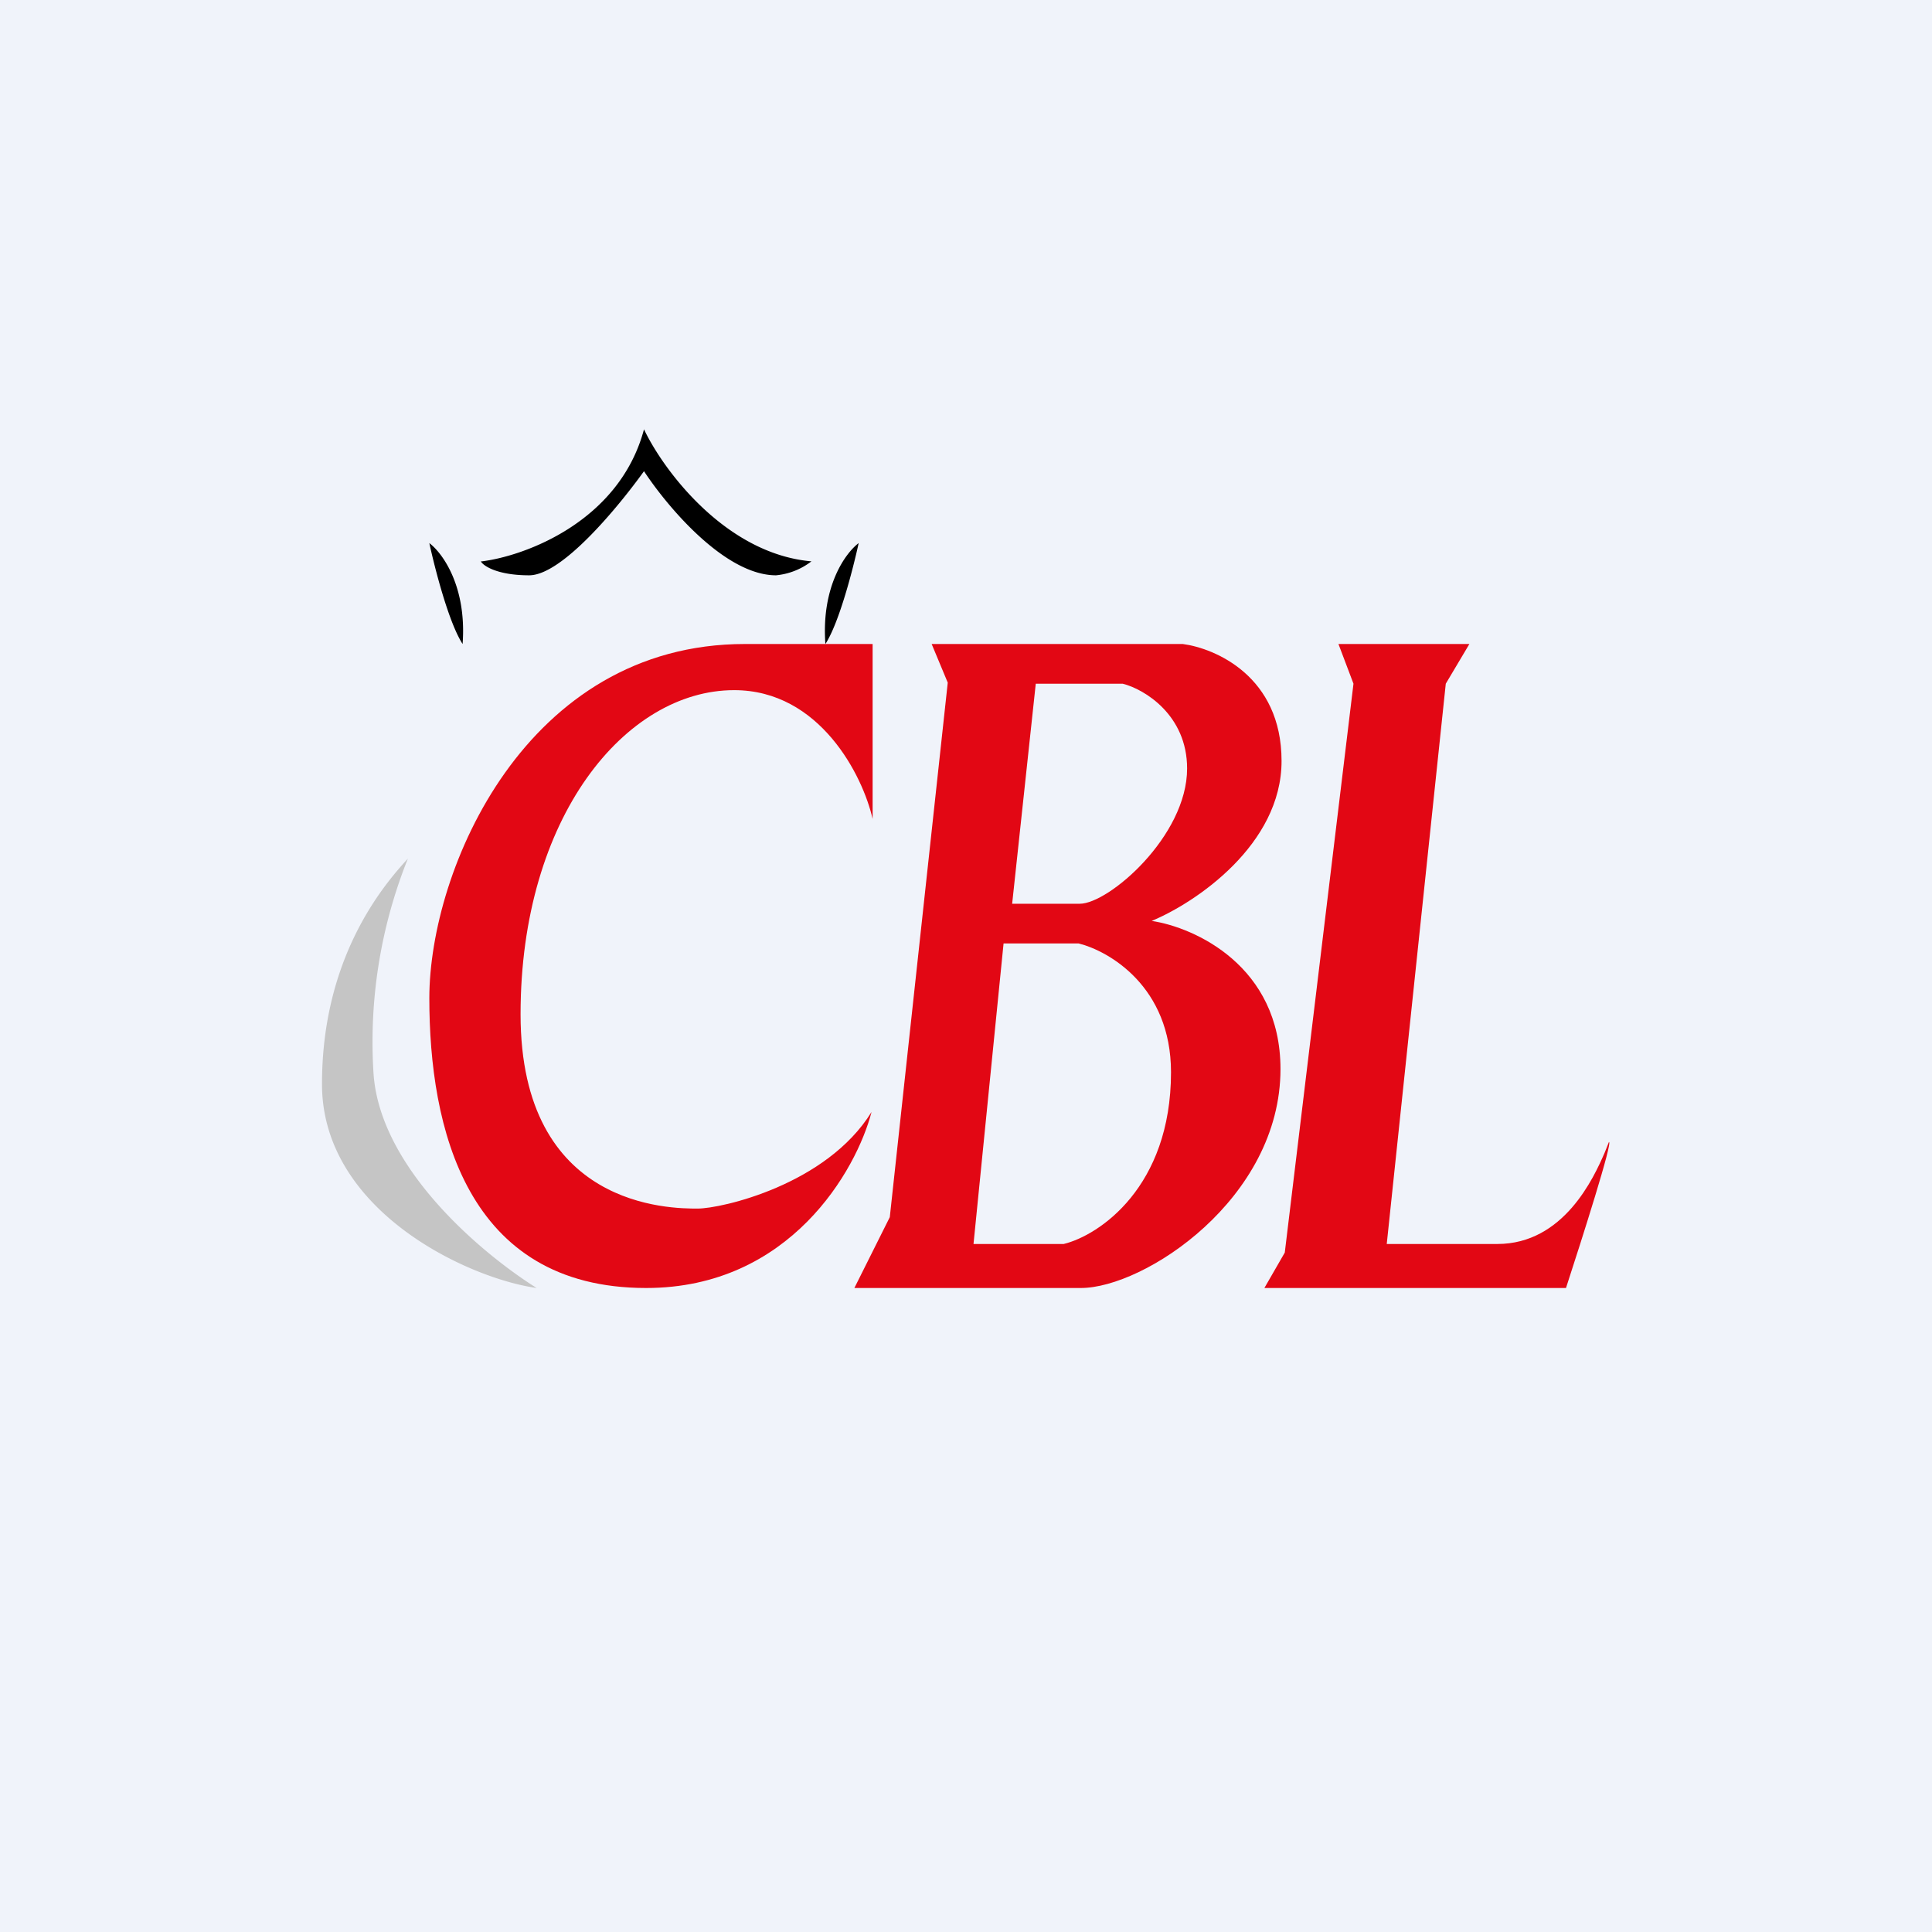 <!-- by TradingView --><svg width="18" height="18" viewBox="0 0 18 18" xmlns="http://www.w3.org/2000/svg"><path fill="#F0F3FA" d="M0 0h18v18H0z"/><path d="M3.48 10c.06.9 1.04 1.7 1.52 2-.64-.09-2-.72-2-1.9 0-1.17.56-1.84.8-2.1a4.59 4.59 0 0 0-.32 2Z" fill="#C5C5C5"/><path fill-rule="evenodd" d="M6.02 12c1.34 0 1.96-1.1 2.1-1.64-.42.68-1.4.9-1.62.9-.25 0-1.65 0-1.65-1.81 0-1.84.98-3.02 1.99-3.02.8 0 1.2.8 1.29 1.2V6H6.94C4.9 6 4 8.1 4 9.3c0 1.2.34 2.7 2.02 2.7Zm1.94 0 .33-.66.54-4.98L8.68 6h2.34c.3.04.92.3.92 1.09 0 .78-.8 1.32-1.21 1.49.4.06 1.2.42 1.2 1.38 0 1.21-1.27 2.04-1.86 2.04H7.96Zm1.69-5.63-.22 2.05h.63c.27 0 1-.63 1-1.26 0-.5-.4-.74-.6-.79h-.81Zm-.58 5.22.28-2.8h.7c.28.07.86.4.86 1.2 0 1.07-.67 1.52-1 1.6h-.84ZM12.47 6l.14.37-.64 5.3-.19.33h2.81c.15-.46.44-1.37.4-1.36l-.04.1c-.1.23-.38.85-1 .85h-1.03l.55-5.22.22-.37h-1.21Z" fill="#E20714"/><path d="M4.49 5.23C4.89 5.18 5.77 4.86 6 4c.18.38.76 1.16 1.56 1.23a.64.64 0 0 1-.33.13c-.48 0-1.02-.65-1.23-.97-.23.32-.76.97-1.07.97-.3 0-.43-.09-.45-.13ZM8 5.06c-.05.23-.18.74-.31.94-.04-.54.19-.85.31-.94Zm-4 0c.05.23.18.74.31.94.04-.54-.19-.85-.31-.94Z"/></svg>